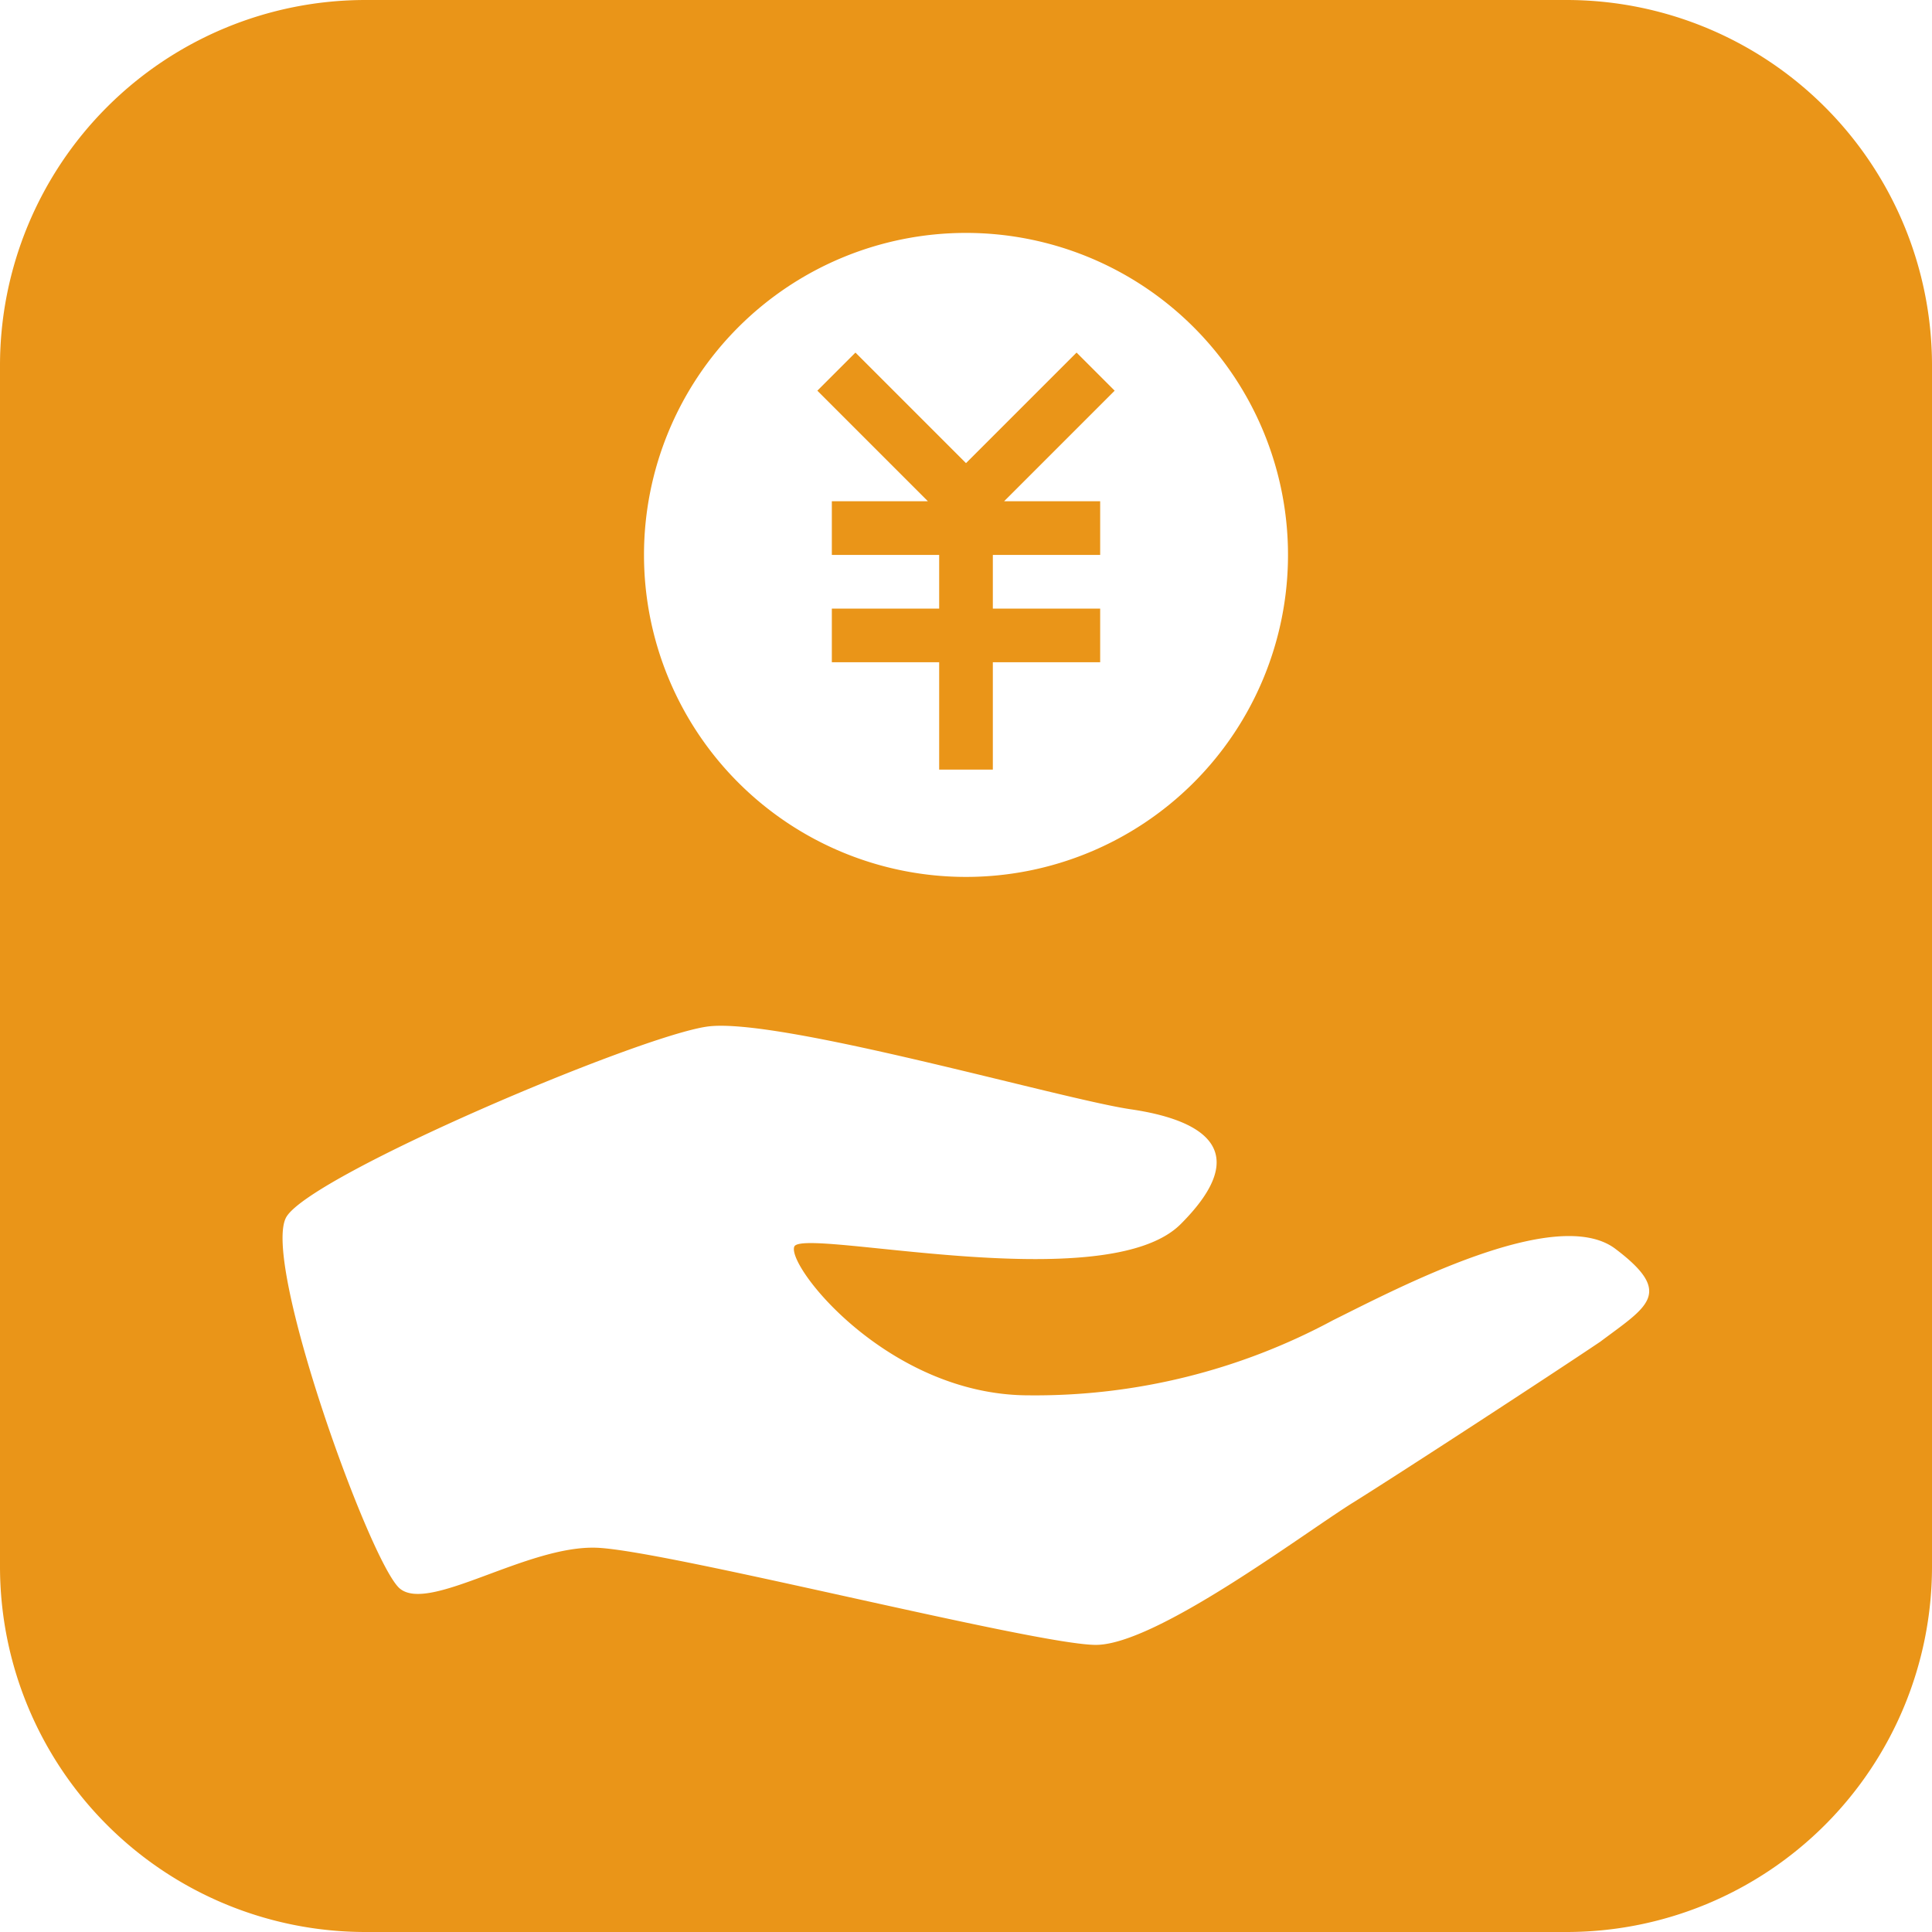 <?xml version="1.0" standalone="no"?><!DOCTYPE svg PUBLIC "-//W3C//DTD SVG 1.1//EN" "http://www.w3.org/Graphics/SVG/1.1/DTD/svg11.dtd"><svg t="1703151008295" class="icon" viewBox="0 0 1024 1024" version="1.1" xmlns="http://www.w3.org/2000/svg" p-id="26298" xmlns:xlink="http://www.w3.org/1999/xlink" width="16" height="16"><path d="M440.889 265.671v28.444h56.889v28.444h-56.889v28.444h56.889v56.889h28.444v-56.889h56.889v-28.444h-56.889v-28.444h56.889v-28.444h-50.916l58.596-58.596-20.196-20.196L512 245.476l-58.596-58.596-20.196 20.196 58.596 58.596H440.889z" fill="#ea9518" p-id="26299"></path><path d="M830.293 0H193.707A193.707 193.707 0 0 0 0 193.707v636.587A193.707 193.707 0 0 0 193.707 1024h636.587A193.707 193.707 0 0 0 1024 830.293V193.707A193.707 193.707 0 0 0 830.293 0zM512 123.449a170.667 170.667 0 1 1-170.667 170.667 170.667 170.667 0 0 1 170.667-170.667zM848.213 711.111c-25.316 17.067-104.676 68.836-131.129 85.333s-104.391 75.378-136.249 75.378-227.556-50.062-264.533-51.484-88.747 34.702-104.391 21.618-73.956-174.649-60.018-197.12 185.742-95.289 222.72-100.693 187.733 38.4 224.711 43.804 66.276 21.049 26.453 60.871-200.818 1.422-204.8 11.947S471.04 739.556 545.28 739.556a332.8 332.8 0 0 0 161.28-39.822c34.418-17.067 118.329-61.44 149.618-37.831s17.067 30.436-7.964 49.209z" fill="#ea9518" p-id="26300"></path></svg>